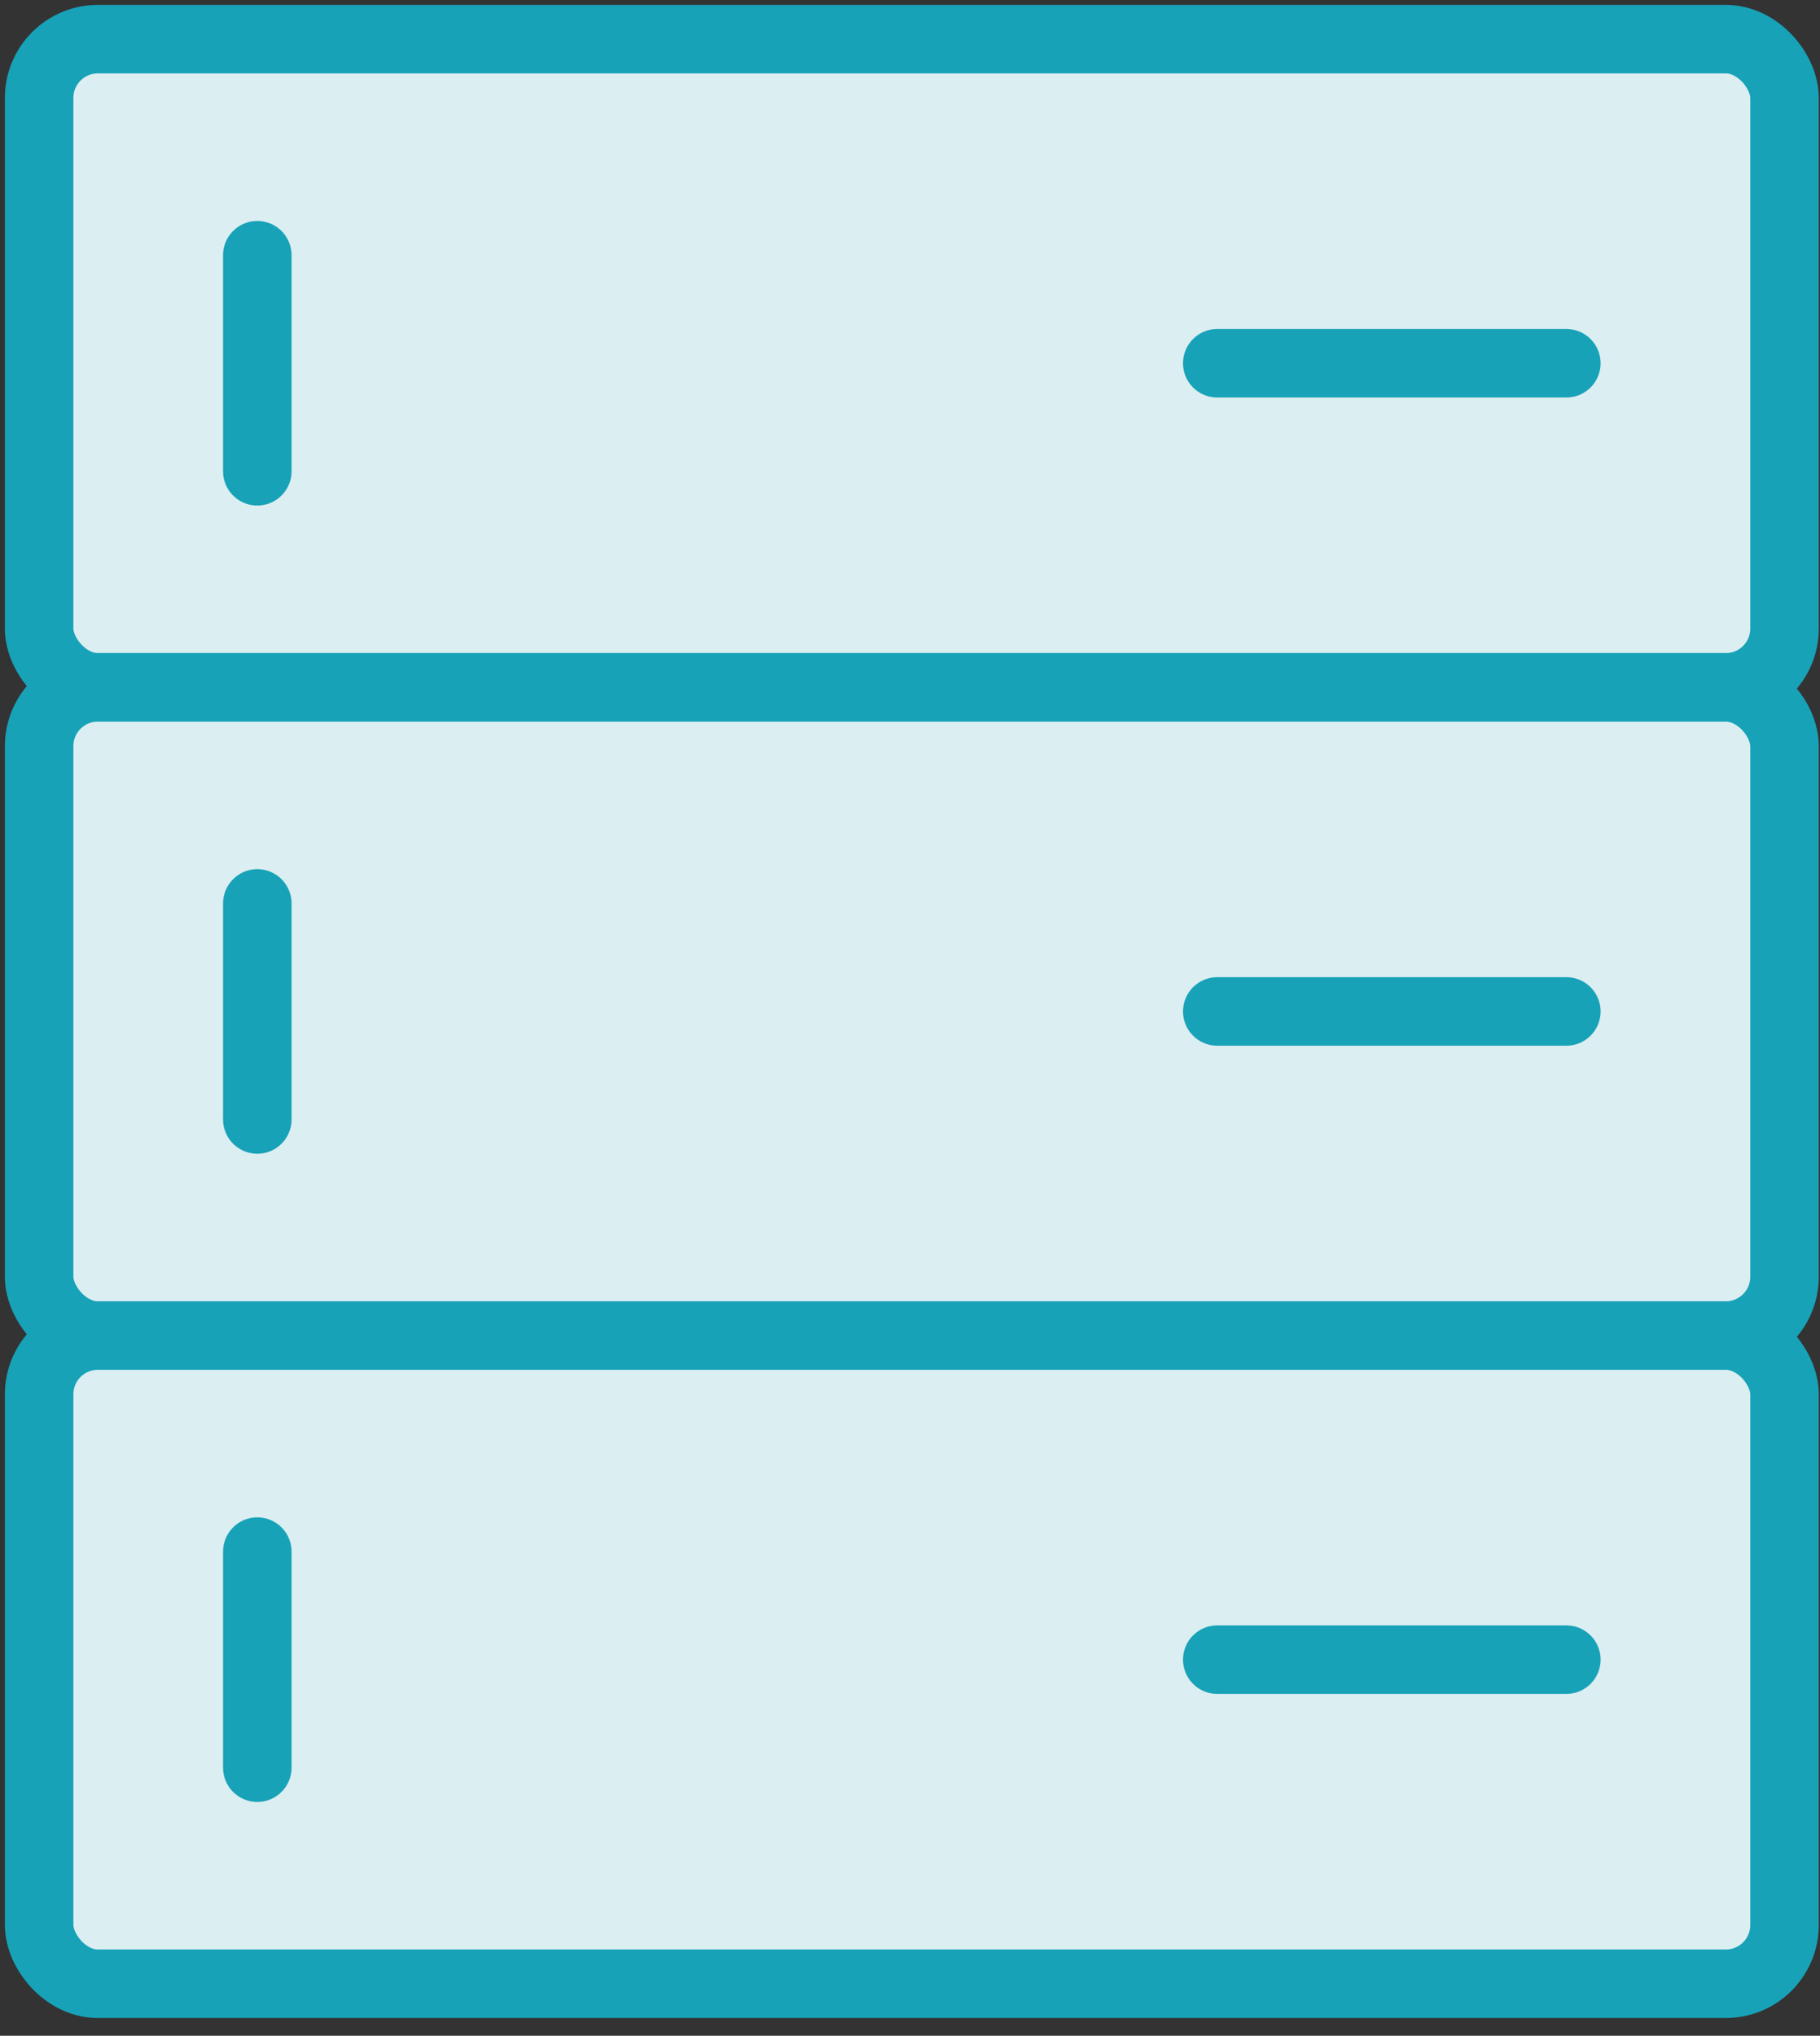 <?xml version="1.0" encoding="UTF-8"?>
<svg width="93px" height="104px" viewBox="0 0 93 104" version="1.1" xmlns="http://www.w3.org/2000/svg" xmlns:xlink="http://www.w3.org/1999/xlink">
    <rect x="0" y="0" width="93" height="104" fill="#333333" stroke="none"/>
    <!-- Generator: Sketch 46.2 (44496) - http://www.bohemiancoding.com/sketch -->
    <title>devices-43</title>
    <desc>Created with Sketch.</desc>
    <defs></defs>
    <g id="ALL" stroke="none" stroke-width="1" fill="none" fill-rule="evenodd" stroke-linecap="round" stroke-linejoin="round">
        <g id="Primary" transform="translate(-213, -8104)" stroke="#17A2B8" stroke-width="3.5" fill="#DBEEF1">
            <g id="Group-15" transform="translate(200, 200)">
                <g id="devices-43" transform="translate(15, 7906)">
                    <rect id="Layer-1" x="0" y="0" width="89.187" height="33.114" rx="3"></rect>
                    <path d="M11.148,11.038 L11.148,22.076" id="Layer-2"></path>
                    <rect id="Layer-3" x="0" y="33.114" width="89.187" height="33.114" rx="3"></rect>
                    <path d="M11.148,44.152 L11.148,55.19" id="Layer-4"></path>
                    <rect id="Layer-5" x="0" y="66.228" width="89.187" height="33.114" rx="3"></rect>
                    <path d="M11.148,77.266 L11.148,88.304" id="Layer-6"></path>
                    <path d="M60.201,16.557 L78.038,16.557" id="Layer-7"></path>
                    <path d="M60.201,49.671 L78.038,49.671" id="Layer-8"></path>
                    <path d="M60.201,82.785 L78.038,82.785" id="Layer-9"></path>
                </g>
            </g>
        </g>
    </g>
</svg>